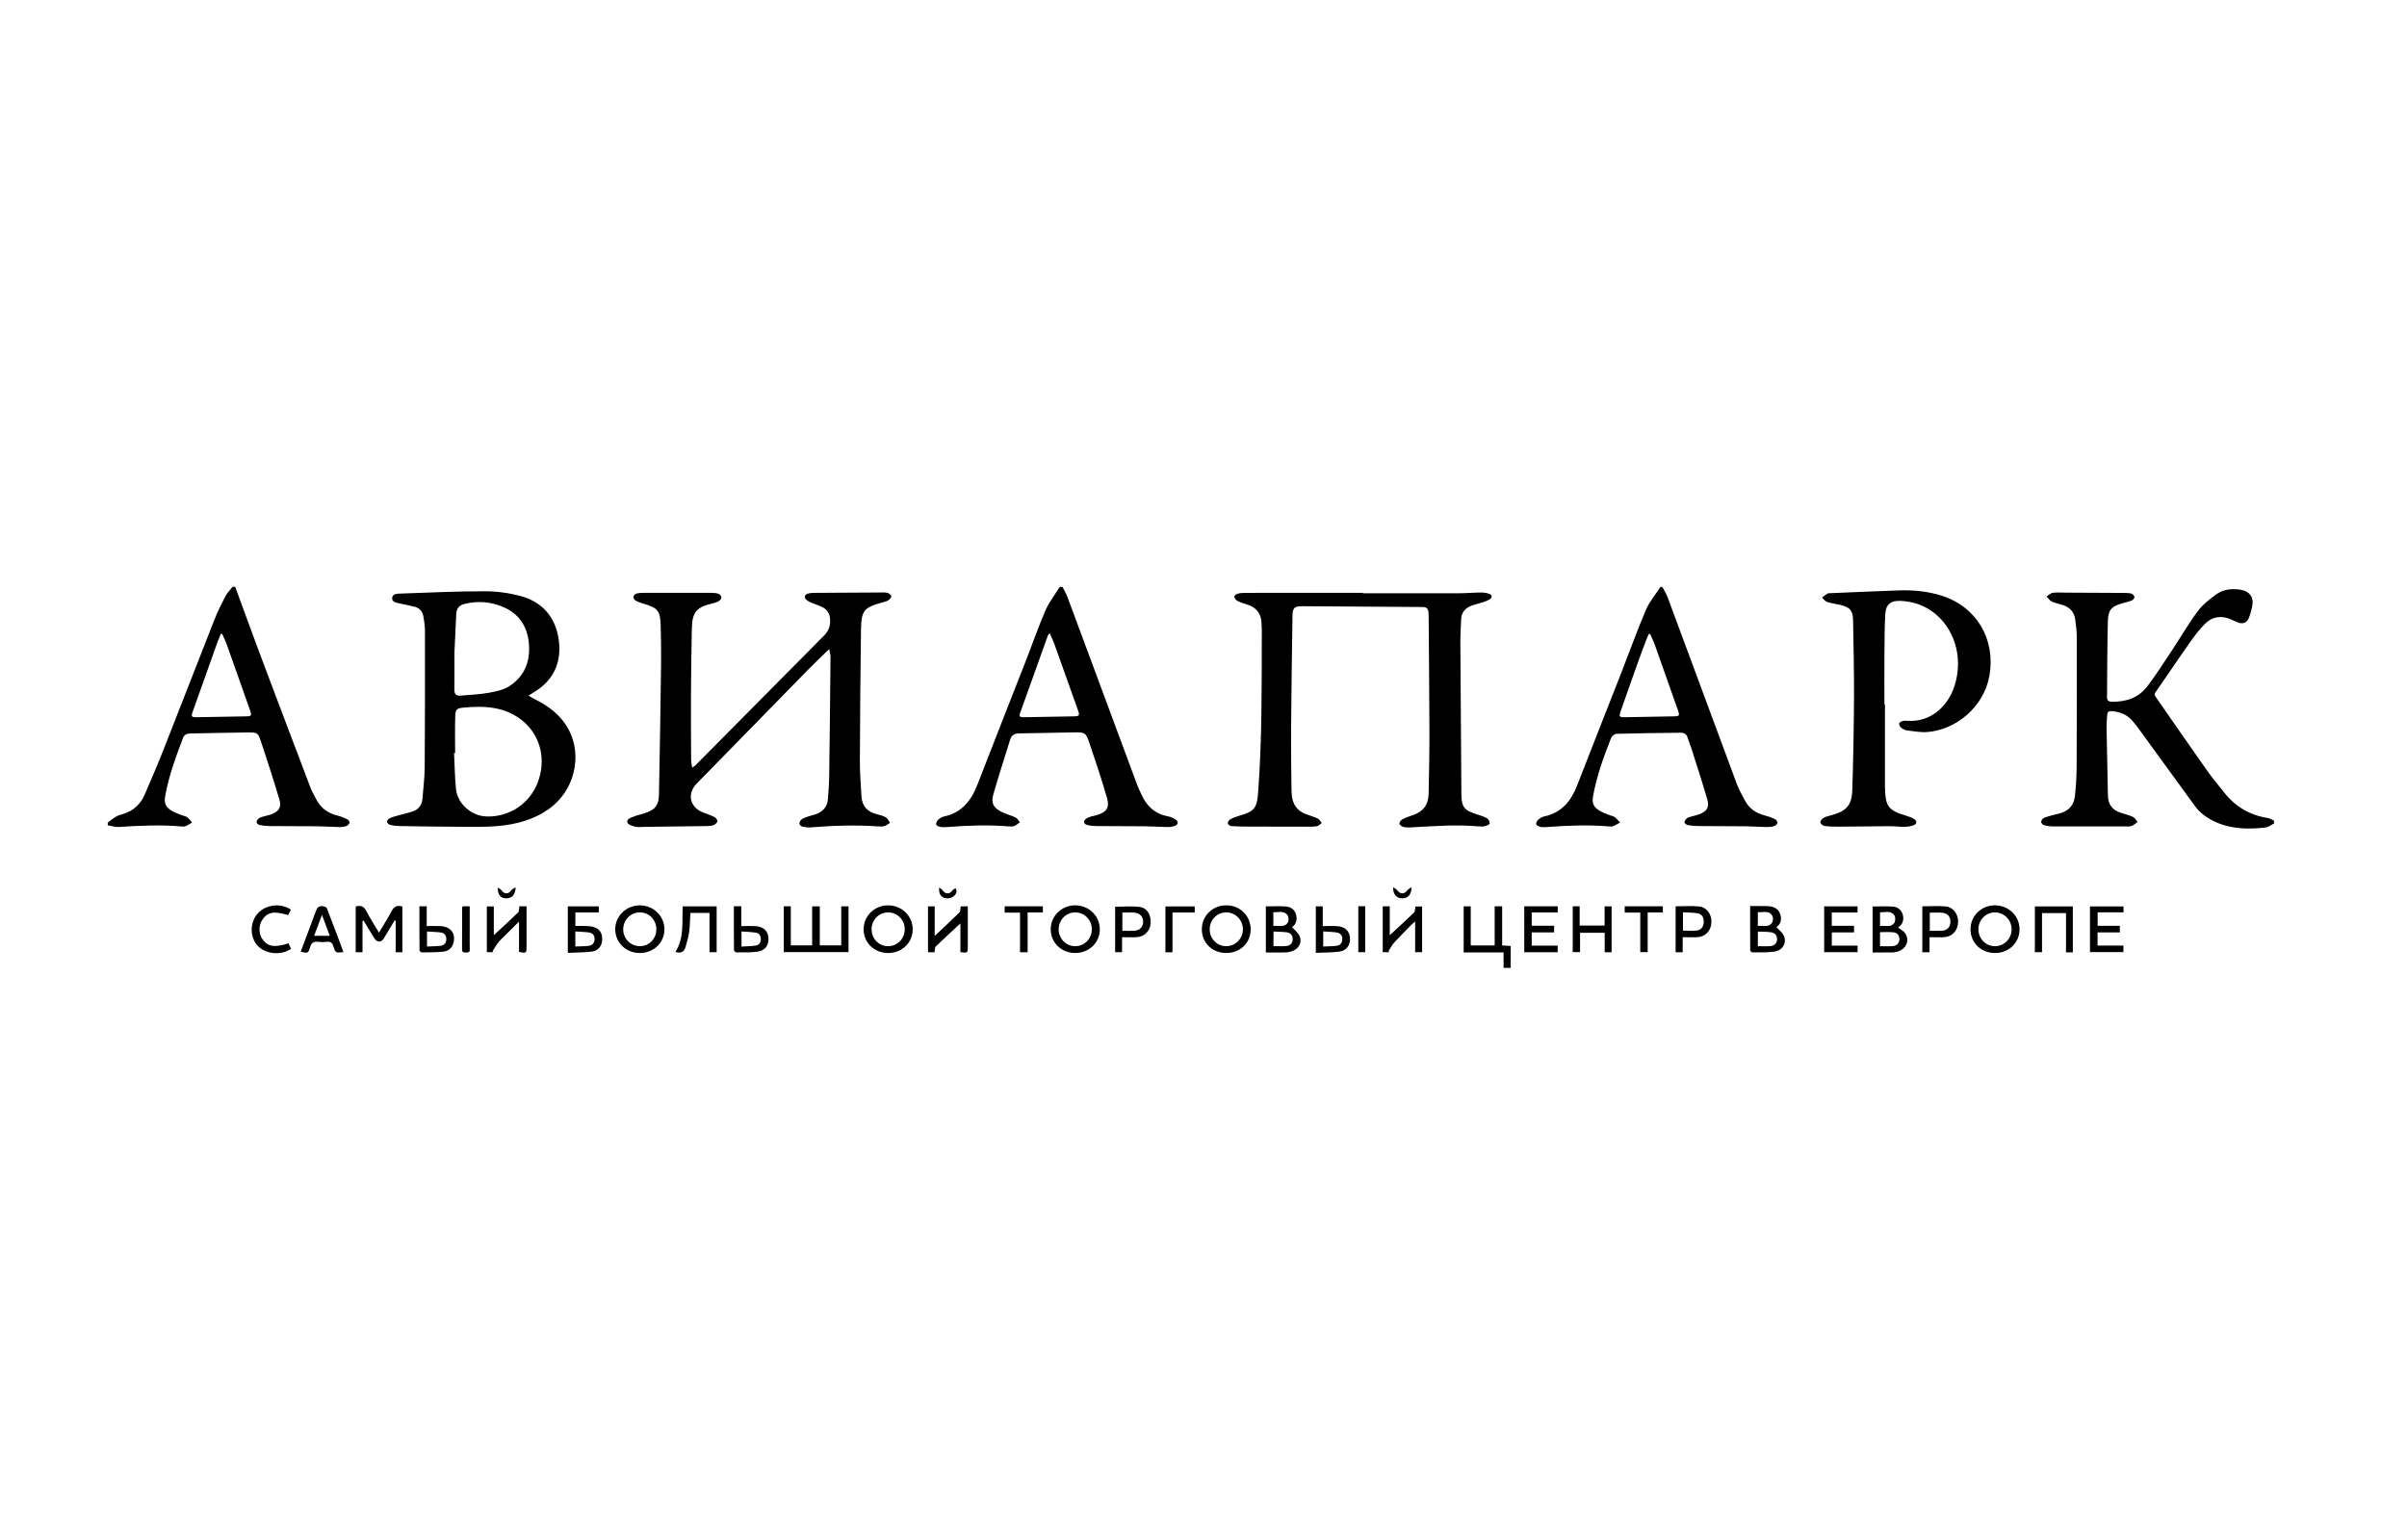 <?xml version="1.0" encoding="utf-8"?>
<!-- Generator: Adobe Illustrator 16.0.3, SVG Export Plug-In . SVG Version: 6.00 Build 0)  -->
<!DOCTYPE svg PUBLIC "-//W3C//DTD SVG 1.1//EN" "http://www.w3.org/Graphics/SVG/1.1/DTD/svg11.dtd">
<svg version="1.1" id="Layer_1" xmlns="http://www.w3.org/2000/svg" xmlns:xlink="http://www.w3.org/1999/xlink" x="0px" y="0px"
	 width="500px" height="320px" viewBox="0 0 500 320" enable-background="new 0 0 500 320" xml:space="preserve">
<g>
	<path fill-rule="evenodd" clip-rule="evenodd" d="M472.384,171.106c-0.583,0.288-1.146,0.764-1.754,0.834
		c-3.598,0.419-7.161,0.364-10.541-1.205c-1.64-0.761-3.081-1.796-4.151-3.26c-3.745-5.119-7.459-10.261-11.193-15.388
		c-0.598-0.818-1.198-1.642-1.873-2.395c-1.115-1.244-2.563-1.802-4.221-1.921c-0.635-0.045-0.897,0.213-0.936,0.771
		c-0.062,0.918-0.138,1.84-0.123,2.758c0.078,4.666,0.186,9.332,0.277,13.997c0.035,1.796,0.871,3.002,2.596,3.565
		c0.873,0.284,1.778,0.499,2.605,0.884c0.398,0.186,0.648,0.69,0.966,1.051c-0.415,0.288-0.796,0.663-1.255,0.836
		c-0.395,0.15-0.877,0.088-1.32,0.088c-5.045,0.005-10.09,0.012-15.135-0.007c-0.592-0.003-1.199-0.1-1.766-0.265
		c-0.244-0.071-0.568-0.437-0.56-0.657c0.011-0.281,0.259-0.679,0.514-0.801c0.564-0.271,1.193-0.412,1.802-0.585
		c0.519-0.147,1.047-0.256,1.567-0.396c1.866-0.5,2.948-1.743,3.141-3.632c0.202-1.986,0.337-3.987,0.347-5.982
		c0.047-8.985,0.052-17.971,0.034-26.955c-0.003-1.263-0.158-2.533-0.335-3.786c-0.211-1.489-1.121-2.452-2.532-2.928
		c-0.78-0.263-1.612-0.399-2.353-0.742c-0.42-0.195-0.701-0.692-1.045-1.053c0.423-0.264,0.824-0.698,1.273-0.754
		c0.938-0.117,1.9-0.036,2.852-0.031c3.84,0.017,7.681,0.031,11.521,0.056c0.633,0.004,1.281-0.016,1.892,0.118
		c0.291,0.063,0.646,0.43,0.711,0.718c0.045,0.204-0.299,0.631-0.559,0.738c-0.64,0.265-1.333,0.396-2.002,0.591
		c-2.134,0.621-2.897,1.325-2.959,3.515c-0.15,5.328-0.137,10.661-0.184,15.992c-0.006,0.664,0.318,0.933,1.008,0.944
		c2.967,0.048,5.573-0.836,7.389-3.234c1.812-2.396,3.434-4.94,5.096-7.448c1.787-2.693,3.402-5.511,5.329-8.097
		c1.035-1.39,2.476-2.538,3.902-3.557c1.433-1.023,3.178-1.22,4.935-0.955c2.004,0.301,2.925,1.62,2.479,3.583
		c-0.175,0.771-0.376,1.545-0.665,2.277c-0.406,1.025-1.297,1.358-2.327,0.944c-0.499-0.2-0.98-0.447-1.478-0.658
		c-1.916-0.813-3.752-0.567-5.213,0.855c-1.236,1.204-2.29,2.62-3.291,4.037c-2.393,3.391-4.688,6.85-7.069,10.248
		c-0.37,0.528-0.112,0.809,0.132,1.16c3.512,5.052,7.008,10.115,10.557,15.142c1.114,1.579,2.365,3.062,3.568,4.579
		c2.333,2.938,5.337,4.722,9.064,5.285c0.445,0.067,0.855,0.363,1.282,0.553C472.384,170.726,472.384,170.916,472.384,171.106z"/>
	<path fill-rule="evenodd" clip-rule="evenodd" d="M22.384,170.916c0.604-0.434,1.184-0.908,1.821-1.284
		c0.401-0.236,0.884-0.343,1.339-0.479c2.147-0.64,3.642-2.032,4.518-4.054c1.345-3.105,2.68-6.217,3.921-9.364
		c3.539-8.976,7.012-17.978,10.551-26.953c0.657-1.667,1.454-3.285,2.281-4.876c0.372-0.714,0.979-1.306,1.479-1.953
		c0.19,0,0.381,0,0.572,0c1.711,4.658,3.396,9.326,5.14,13.972c3.462,9.22,6.952,18.43,10.448,27.637
		c0.303,0.796,0.729,1.545,1.116,2.308c0.958,1.889,2.427,3.124,4.528,3.603c0.703,0.159,1.388,0.442,2.039,0.757
		c0.236,0.113,0.52,0.516,0.477,0.723c-0.057,0.271-0.375,0.596-0.652,0.69c-0.468,0.161-0.993,0.225-1.492,0.215
		c-1.554-0.028-3.107-0.147-4.661-0.164c-3.267-0.034-6.534-0.015-9.8-0.044c-0.692-0.006-1.394-0.078-2.071-0.215
		c-0.258-0.052-0.643-0.37-0.645-0.57c-0.003-0.279,0.241-0.639,0.486-0.821c0.292-0.218,0.69-0.3,1.052-0.41
		c0.514-0.158,1.053-0.247,1.553-0.439c1.55-0.598,2.129-1.449,1.663-3.026c-1.184-4.004-2.479-7.977-3.789-11.942
		c-0.658-1.991-0.753-2.048-2.826-2.027c-3.967,0.038-7.934,0.143-11.9,0.212c-0.696,0.012-1.251,0.231-1.513,0.922
		c-1.492,3.942-2.958,7.895-3.699,12.064c-0.28,1.58,0.112,2.378,1.495,3.156c0.603,0.339,1.27,0.568,1.915,0.831
		c0.381,0.154,0.834,0.197,1.151,0.432c0.394,0.291,0.679,0.728,1.012,1.102c-0.44,0.256-0.86,0.559-1.327,0.749
		c-0.277,0.113-0.629,0.085-0.943,0.058c-4.316-0.373-8.624-0.165-12.936,0.111c-0.757,0.049-1.534-0.222-2.301-0.346
		C22.384,171.297,22.384,171.106,22.384,170.916z M46.146,131.717c-0.1,0.005-0.199,0.01-0.298,0.015
		c-0.241,0.612-0.499,1.219-0.721,1.838c-1.706,4.771-3.414,9.541-5.101,14.318c-0.362,1.025-0.242,1.159,0.843,1.143
		c3.427-0.054,6.855-0.104,10.282-0.18c1.082-0.023,1.172-0.173,0.812-1.2c-1.595-4.542-3.194-9.082-4.813-13.615
		C46.867,133.244,46.483,132.489,46.146,131.717z"/>
	<path fill-rule="evenodd" clip-rule="evenodd" d="M345.309,121.953c0.363,0.696,0.807,1.362,1.078,2.093
		c4.793,12.914,9.557,25.841,14.359,38.752c0.461,1.239,1.105,2.42,1.744,3.584c0.867,1.581,2.219,2.563,3.974,3.021
		c0.763,0.199,1.517,0.461,2.231,0.79c0.26,0.121,0.559,0.534,0.536,0.787c-0.022,0.249-0.392,0.575-0.674,0.669
		c-0.47,0.156-0.995,0.217-1.494,0.208c-1.522-0.028-3.044-0.146-4.566-0.162c-3.203-0.036-6.407-0.02-9.61-0.049
		c-0.756-0.007-1.521-0.059-2.264-0.194c-0.285-0.052-0.73-0.407-0.721-0.604c0.016-0.302,0.309-0.662,0.584-0.858
		c0.293-0.211,0.701-0.27,1.063-0.379c0.485-0.146,0.989-0.239,1.46-0.423c1.539-0.601,2.109-1.445,1.654-3.03
		c-1.041-3.618-2.223-7.195-3.359-10.785c-0.221-0.694-0.532-1.36-0.732-2.059c-0.209-0.73-0.703-1.066-1.394-1.06
		c-4.474,0.048-8.948,0.102-13.42,0.228c-0.384,0.011-0.945,0.484-1.098,0.871c-1.544,3.923-2.978,7.887-3.737,12.053
		c-0.276,1.516,0.108,2.338,1.434,3.098c0.627,0.359,1.324,0.602,1.996,0.879c0.352,0.146,0.773,0.18,1.062,0.398
		c0.416,0.313,0.74,0.75,1.103,1.135c-0.474,0.259-0.931,0.555-1.425,0.76c-0.248,0.103-0.566,0.072-0.85,0.048
		c-4.316-0.373-8.625-0.189-12.936,0.129c-0.44,0.033-0.902,0.061-1.326-0.035c-0.332-0.075-0.809-0.294-0.877-0.544
		c-0.074-0.265,0.184-0.726,0.432-0.948c0.343-0.307,0.789-0.582,1.232-0.677c3.57-0.759,5.561-3.137,6.82-6.384
		c3.082-7.942,6.223-15.862,9.324-23.796c1.661-4.247,3.191-8.547,4.984-12.736c0.732-1.712,2.004-3.192,3.029-4.778
		C345.055,121.953,345.182,121.953,345.309,121.953z M342.756,131.721c-0.092,0.013-0.184,0.025-0.275,0.037
		c-0.137,0.315-0.286,0.625-0.406,0.945c-0.633,1.691-1.274,3.379-1.883,5.078c-1.152,3.221-2.298,6.443-3.418,9.675
		c-0.545,1.571-0.508,1.596,1.106,1.57c3.301-0.054,6.601-0.102,9.901-0.176c1.07-0.023,1.16-0.168,0.796-1.207
		c-1.604-4.572-3.214-9.143-4.843-13.705C343.464,133.18,343.084,132.459,342.756,131.721z"/>
	<path fill-rule="evenodd" clip-rule="evenodd" d="M220.711,121.953c0.359,0.735,0.785,1.446,1.068,2.209
		c4.855,13.058,9.691,26.122,14.541,39.182c0.23,0.621,0.556,1.207,0.828,1.813c1.086,2.416,2.83,4.001,5.509,4.479
		c0.544,0.098,1.093,0.358,1.558,0.668c0.629,0.419,0.559,1.021-0.145,1.295c-0.459,0.179-0.988,0.26-1.484,0.253
		c-1.586-0.022-3.17-0.142-4.756-0.158c-3.329-0.034-6.659-0.014-9.989-0.047c-0.69-0.006-1.404-0.062-2.062-0.251
		c-0.721-0.206-0.785-0.826-0.171-1.271c0.299-0.217,0.675-0.341,1.032-0.459c0.36-0.119,0.743-0.165,1.108-0.27
		c2.115-0.606,2.804-1.541,2.197-3.646c-1.078-3.739-2.317-7.434-3.564-11.122c-0.837-2.477-0.895-2.479-3.5-2.442
		c-3.745,0.054-7.488,0.155-11.232,0.208c-0.957,0.014-1.537,0.397-1.82,1.326c-1.157,3.781-2.402,7.537-3.485,11.339
		c-0.527,1.85,0.044,2.85,1.797,3.688c0.912,0.436,1.913,0.685,2.822,1.125c0.374,0.181,0.611,0.643,0.911,0.978
		c-0.392,0.271-0.754,0.613-1.185,0.79c-0.333,0.137-0.754,0.11-1.13,0.08c-4.252-0.354-8.498-0.202-12.743,0.126
		c-0.504,0.038-1.024,0.052-1.519-0.032c-0.307-0.052-0.781-0.272-0.818-0.481c-0.054-0.301,0.141-0.746,0.379-0.972
		c0.332-0.315,0.777-0.604,1.218-0.698c3.691-0.777,5.67-3.273,6.96-6.611c3.389-8.773,6.851-17.517,10.271-26.277
		c1.301-3.331,2.463-6.723,3.896-9.996c0.748-1.709,1.944-3.223,2.938-4.824C220.331,121.953,220.521,121.953,220.711,121.953z
		 M218.034,131.555c-0.224,0.31-0.324,0.398-0.364,0.51c-1.933,5.389-3.856,10.78-5.792,16.168
		c-0.267,0.743,0.154,0.812,0.706,0.803c3.518-0.06,7.037-0.109,10.555-0.185c1.06-0.023,1.167-0.198,0.808-1.214
		c-1.638-4.622-3.28-9.241-4.939-13.855C218.756,133.08,218.412,132.411,218.034,131.555z"/>
	<path fill-rule="evenodd" clip-rule="evenodd" d="M172.247,134.873c-1.617,1.575-3.002,2.873-4.33,4.228
		c-7.732,7.892-15.45,15.796-23.172,23.697c-2.109,2.158-1.463,4.988,1.373,6.049c0.798,0.299,1.612,0.575,2.365,0.966
		c0.274,0.142,0.594,0.637,0.531,0.877c-0.082,0.315-0.48,0.645-0.817,0.774c-0.428,0.166-0.93,0.182-1.402,0.188
		c-4.345,0.063-8.69,0.112-13.036,0.163c-0.603,0.007-1.233,0.104-1.802-0.036c-0.598-0.148-1.497-0.423-1.624-0.838
		c-0.24-0.785,0.694-1.002,1.273-1.248c0.667-0.282,1.392-0.427,2.089-0.64c2.33-0.714,3.143-1.59,3.193-4
		c0.191-9.076,0.319-18.154,0.438-27.231c0.033-2.539-0.028-5.08-0.078-7.619c-0.066-3.315-0.554-3.912-3.71-4.796
		c-0.543-0.152-1.083-0.369-1.564-0.657c-0.218-0.13-0.425-0.528-0.389-0.767c0.037-0.243,0.344-0.554,0.595-0.631
		c0.445-0.137,0.937-0.158,1.409-0.159c4.698-0.011,9.396-0.012,14.094,0c0.504,0.001,1.03,0.023,1.503,0.173
		c0.277,0.087,0.622,0.426,0.656,0.688c0.033,0.259-0.222,0.671-0.468,0.821c-0.421,0.257-0.924,0.409-1.412,0.521
		c-3.261,0.751-4.179,1.812-4.248,5.19c-0.096,4.666-0.157,9.333-0.183,13.999c-0.024,4.413,0.009,8.827,0.036,13.239
		c0.003,0.516,0.127,1.03,0.215,1.696c0.332-0.237,0.522-0.337,0.667-0.482c8.916-8.998,17.82-18.008,26.749-26.993
		c0.952-0.958,1.315-2.023,1.239-3.344c-0.066-1.164-0.566-2.01-1.573-2.528c-0.616-0.317-1.296-0.507-1.935-0.782
		c-0.46-0.197-0.959-0.37-1.336-0.682c-0.657-0.543-0.5-1.177,0.322-1.385c0.455-0.115,0.943-0.128,1.417-0.131
		c4.538-0.034,9.076-0.059,13.615-0.079c0.474-0.002,0.97-0.036,1.416,0.088c0.315,0.088,0.759,0.396,0.788,0.646
		c0.03,0.267-0.308,0.651-0.582,0.856c-0.292,0.219-0.688,0.32-1.052,0.419c-4.089,1.099-4.608,1.653-4.668,5.894
		c-0.127,9.047-0.198,18.095-0.229,27.143c-0.008,2.439,0.186,4.882,0.331,7.32c0.121,2.039,1.248,3.238,3.218,3.712
		c0.643,0.155,1.311,0.331,1.868,0.665c0.371,0.222,0.565,0.739,0.838,1.124c-0.385,0.232-0.745,0.549-1.163,0.674
		c-0.411,0.123-0.883,0.092-1.324,0.061c-4.635-0.324-9.261-0.176-13.886,0.2c-0.592,0.048-1.209-0.014-1.792-0.135
		c-0.255-0.053-0.608-0.363-0.637-0.593c-0.035-0.277,0.148-0.691,0.376-0.869c0.361-0.283,0.826-0.452,1.268-0.61
		c0.536-0.193,1.097-0.312,1.64-0.486c1.583-0.507,2.509-1.573,2.634-3.247c0.118-1.581,0.236-3.166,0.257-4.75
		c0.112-8.222,0.198-16.444,0.273-24.667C172.524,136.063,172.364,135.565,172.247,134.873z"/>
	<path fill-rule="evenodd" clip-rule="evenodd" d="M283.104,123.285c6.636,0,13.271,0.011,19.906-0.008
		c1.522-0.005,3.044-0.142,4.567-0.157c0.591-0.005,1.213,0.074,1.768,0.269c0.651,0.229,0.697,0.747,0.117,1.126
		c-0.442,0.288-0.963,0.475-1.47,0.645c-0.72,0.241-1.472,0.392-2.188,0.644c-1.381,0.487-2.234,1.413-2.287,2.946
		c-0.057,1.616-0.17,3.233-0.162,4.85c0.056,10.477,0.133,20.953,0.214,31.43c0.021,2.639,0.589,3.354,3.138,4.162
		c0.752,0.237,1.522,0.468,2.201,0.848c0.305,0.171,0.568,0.716,0.541,1.067c-0.018,0.216-0.6,0.466-0.963,0.556
		c-0.422,0.104-0.888,0.095-1.326,0.055c-4.638-0.42-9.262-0.054-13.887,0.2c-0.568,0.031-1.158,0.048-1.703-0.076
		c-0.342-0.078-0.831-0.4-0.87-0.669c-0.041-0.281,0.308-0.758,0.609-0.922c0.663-0.359,1.392-0.612,2.114-0.844
		c2.171-0.697,3.3-2.183,3.342-4.443c0.082-4.284,0.175-8.568,0.166-12.852c-0.017-7.968-0.103-15.936-0.161-23.903
		c-0.003-0.317-0.013-0.635-0.036-0.951c-0.057-0.738-0.371-1.122-1.203-1.126c-8.349-0.039-16.698-0.112-25.048-0.167
		c-1.552-0.011-1.972,0.347-1.997,1.957c-0.123,7.871-0.229,15.743-0.293,23.615c-0.031,3.936,0.039,7.873,0.071,11.81
		c0.005,0.634,0.019,1.271,0.079,1.902c0.172,1.826,1.047,3.171,2.785,3.865c0.853,0.341,1.754,0.568,2.582,0.957
		c0.354,0.166,0.575,0.611,0.856,0.931c-0.337,0.234-0.647,0.605-1.017,0.676c-0.675,0.129-1.383,0.102-2.078,0.102
		c-4.026,0-8.053-0.006-12.079-0.021c-1.202-0.005-2.407-0.014-3.604-0.099c-0.274-0.02-0.702-0.331-0.74-0.561
		c-0.041-0.253,0.215-0.694,0.464-0.829c0.604-0.327,1.265-0.575,1.928-0.767c3.147-0.908,3.663-1.565,3.907-4.847
		c0.834-11.155,0.733-22.332,0.763-33.506c0.001-0.571-0.029-1.143-0.056-1.713c-0.084-1.844-0.959-3.108-2.727-3.723
		c-0.777-0.271-1.578-0.499-2.311-0.86c-0.303-0.149-0.602-0.589-0.623-0.916c-0.014-0.19,0.496-0.529,0.817-0.605
		c0.548-0.13,1.133-0.139,1.702-0.14c8.063-0.008,16.127-0.005,24.19-0.005C283.104,123.22,283.104,123.253,283.104,123.285z"/>
	<path fill-rule="evenodd" clip-rule="evenodd" d="M109.771,144.547c0.558,0.318,0.894,0.532,1.248,0.707
		c2.33,1.154,4.448,2.589,6.042,4.682c4.24,5.573,2.882,13.832-2.919,18.066c-3.189,2.328-6.851,3.287-10.676,3.641
		c-2.457,0.228-4.944,0.167-7.417,0.158c-4.349-0.016-8.697-0.082-13.045-0.152c-0.658-0.011-1.341-0.067-1.964-0.26
		c-0.763-0.235-0.844-0.948-0.146-1.324c0.601-0.324,1.302-0.469,1.968-0.661c0.943-0.273,1.911-0.469,2.837-0.787
		c1.213-0.416,1.953-1.28,2.056-2.595c0.176-2.245,0.456-4.492,0.471-6.739c0.066-9.459,0.06-18.919,0.049-28.379
		c-0.001-0.943-0.182-1.891-0.333-2.828c-0.167-1.036-0.795-1.733-1.803-2c-1.04-0.274-2.107-0.439-3.154-0.691
		c-0.665-0.16-1.583-0.274-1.523-1.132c0.061-0.862,1.01-0.885,1.673-0.908c5.868-0.203,11.738-0.486,17.607-0.483
		c2.507,0.002,5.086,0.359,7.504,1.024c4.496,1.235,7.156,4.43,7.809,9.003c0.669,4.692-1.01,8.477-5.184,10.982
		C110.579,144.045,110.292,144.227,109.771,144.547z M94.542,156.495c-0.075,0.001-0.149,0.003-0.223,0.004
		c0.125,2.47,0.158,4.948,0.396,7.406c0.303,3.127,3.229,5.671,6.412,5.754c4.649,0.122,8.812-2.616,10.515-6.914
		c1.848-4.663,0.746-9.666-2.854-12.772c-3.642-3.143-8.008-3.362-12.483-2.94c-1.493,0.14-1.688,0.371-1.739,1.859
		C94.479,151.424,94.542,153.96,94.542,156.495z M94.395,135.645c0,2.985,0.015,5.332-0.008,7.68
		c-0.008,0.896,0.38,1.301,1.267,1.221c1.925-0.175,3.871-0.234,5.767-0.573c1.508-0.269,3.143-0.592,4.392-1.4
		c3.18-2.059,4.4-5.204,4.042-8.945c-0.328-3.423-1.973-5.996-5.153-7.419c-2.656-1.189-5.436-1.425-8.274-0.698
		c-1.033,0.265-1.595,0.943-1.649,2.028C94.631,130.45,94.501,133.365,94.395,135.645z"/>
	<path fill-rule="evenodd" clip-rule="evenodd" d="M391.558,146.355c0,5.745,0,11.491,0,17.236c0,0.032,0.002,0.063,0.003,0.095
		c0.107,3.956,0.678,4.689,4.486,5.845c0.541,0.164,1.104,0.343,1.568,0.648c0.67,0.442,0.583,1.078-0.174,1.331
		c-0.561,0.188-1.176,0.294-1.768,0.298c-1.109,0.006-2.219-0.135-3.328-0.131c-3.487,0.015-6.975,0.079-10.462,0.099
		c-0.978,0.006-1.965-0.018-2.929-0.155c-0.32-0.045-0.784-0.468-0.814-0.757c-0.029-0.286,0.34-0.739,0.648-0.907
		c0.518-0.282,1.121-0.421,1.699-0.577c2.998-0.809,4.183-2.043,4.281-5.125c0.211-6.534,0.328-13.072,0.363-19.609
		c0.029-5.205-0.117-10.411-0.193-15.617c-0.031-2.154-0.599-2.853-2.727-3.354c-0.895-0.21-1.821-0.308-2.688-0.596
		c-0.406-0.136-0.703-0.602-1.05-0.917c0.393-0.282,0.772-0.584,1.185-0.834c0.146-0.089,0.371-0.059,0.561-0.067
		c4.756-0.197,9.51-0.422,14.268-0.579c3.027-0.1,6.02,0.191,8.928,1.126c7.25,2.33,11.173,9.133,9.836,16.633
		c-1.172,6.58-7.07,11.264-12.958,11.674c-1.372,0.096-2.774-0.172-4.155-0.343c-0.419-0.053-0.865-0.273-1.193-0.545
		c-0.248-0.205-0.471-0.63-0.436-0.924c0.024-0.2,0.496-0.406,0.802-0.494c0.294-0.085,0.631-0.041,0.947-0.021
		c4.864,0.31,8.107-3.071,9.421-6.367c2.238-5.612,0.848-11.982-3.463-15.692c-2.127-1.83-4.615-2.745-7.399-2.869
		c-2.093-0.094-3.104,0.743-3.204,2.834c-0.129,2.662-0.146,5.33-0.165,7.996c-0.025,3.556-0.007,7.111-0.007,10.667
		C391.48,146.355,391.52,146.355,391.558,146.355z"/>
	<path fill-rule="evenodd" clip-rule="evenodd" d="M162.814,197.844c0-3.215,0-6.343,0-9.522c0.486,0,0.916,0,1.454,0
		c0,2.69,0,5.369,0,8.118c1.513,0,2.921,0,4.438,0c0-2.675,0-5.354,0-8.101c0.56,0,1.015,0,1.585,0c0,2.682,0,5.362,0,8.106
		c1.524,0,2.936,0,4.457,0c0-2.688,0-5.367,0-8.111c0.559,0,1.01,0,1.515,0c0,3.172,0,6.302,0,9.51
		C171.801,197.844,167.349,197.844,162.814,197.844z"/>
	<path fill-rule="evenodd" clip-rule="evenodd" d="M75.305,191.361c0,2.147,0,4.294,0,6.499c-0.495,0-0.921,0-1.414,0
		c0-3.183,0-6.334,0-9.499c0.987-0.269,1.662-0.097,2.172,0.896c0.777,1.511,1.716,2.939,2.663,4.532
		c0.918-1.549,1.829-2.952,2.598-4.429c0.51-0.979,1.157-1.341,2.257-0.991c0,3.131,0,6.284,0,9.494c-0.458,0-0.856,0-1.386,0
		c0-2.186,0-4.372,0-6.558c-0.073-0.019-0.146-0.036-0.22-0.055c-0.737,1.229-1.469,2.462-2.211,3.688
		c-0.58,0.958-1.438,0.95-2.033-0.02c-0.739-1.204-1.469-2.414-2.202-3.622C75.454,191.318,75.379,191.34,75.305,191.361z"/>
	<path fill-rule="evenodd" clip-rule="evenodd" d="M312.037,196.451c0.66,0.044,1.186,0.08,1.773,0.119c0,1.522,0,2.996,0,4.545
		c-0.451,0-0.902,0-1.475,0c0-1.034,0-2.063,0-3.206c-2.826,0-5.537,0-8.29,0c0-3.246,0-6.373,0-9.57c0.456,0,0.886,0,1.467,0
		c0,2.665,0,5.367,0,8.119c1.722,0,3.292,0,4.972,0c0-2.724,0-5.402,0-8.135c0.565,0,1.022,0,1.553,0
		C312.037,191.029,312.037,193.686,312.037,196.451z"/>
	<path fill-rule="evenodd" clip-rule="evenodd" d="M262.953,197.92c0-3.288,0-6.409,0-9.584c1.428,0,2.814-0.086,4.186,0.028
		c0.988,0.083,1.82,0.649,2.088,1.686c0.283,1.103-0.007,2.063-0.844,2.6c0.553,0.635,1.32,1.178,1.6,1.908
		c0.564,1.467-0.355,2.832-1.943,3.201c-0.368,0.086-0.75,0.148-1.126,0.154C265.622,197.932,264.33,197.92,262.953,197.92z
		 M264.535,196.588c0.961,0,1.846,0.069,2.715-0.021c0.762-0.079,1.269-0.571,1.282-1.396c0.013-0.818-0.454-1.336-1.226-1.442
		c-0.893-0.123-1.803-0.109-2.771-0.159C264.535,194.64,264.535,195.571,264.535,196.588z M264.51,192.398
		c1.13-0.116,2.337,0.426,3.023-0.738c0.224-0.379,0.156-1.205-0.121-1.552c-0.768-0.959-1.884-0.494-2.902-0.558
		C264.51,190.543,264.51,191.392,264.51,192.398z"/>
	<path fill-rule="evenodd" clip-rule="evenodd" d="M414.418,198.026c-2.887,0-5.085-2.119-5.09-4.907
		c-0.006-2.816,2.275-5.036,5.132-4.996c2.843,0.04,5.068,2.238,5.054,4.993C419.5,195.907,417.301,198.027,414.418,198.026z
		 M417.866,193.093c-0.008-1.928-1.524-3.484-3.412-3.504c-1.941-0.02-3.481,1.537-3.481,3.519c0.001,1.974,1.564,3.541,3.496,3.504
		C416.367,196.574,417.874,195.013,417.866,193.093z"/>
	<path fill-rule="evenodd" clip-rule="evenodd" d="M132.958,198.027c-2.873,0.02-5.112-2.092-5.158-4.865
		c-0.046-2.77,2.26-5.041,5.116-5.039c2.82,0.001,5.089,2.202,5.104,4.951C138.034,195.85,135.83,198.008,132.958,198.027z
		 M136.341,193.147c0.021-1.992-1.493-3.562-3.433-3.559c-1.895,0.002-3.419,1.534-3.449,3.464c-0.03,1.96,1.518,3.557,3.449,3.559
		C134.813,196.614,136.322,195.092,136.341,193.147z"/>
	<path fill-rule="evenodd" clip-rule="evenodd" d="M254.685,198.026c-2.886-0.017-5.045-2.144-5.033-4.954
		c0.012-2.787,2.227-4.946,5.075-4.949c2.877-0.003,5.097,2.203,5.075,5.041C259.781,195.961,257.59,198.043,254.685,198.026z
		 M251.287,193.132c0.016,1.94,1.518,3.469,3.424,3.48c1.92,0.012,3.502-1.603,3.475-3.545c-0.027-1.925-1.558-3.471-3.443-3.479
		C252.805,189.581,251.272,191.153,251.287,193.132z"/>
	<path fill-rule="evenodd" clip-rule="evenodd" d="M223.376,198.026c-2.881,0.007-5.099-2.115-5.114-4.893
		c-0.016-2.804,2.27-5.036,5.129-5.011c2.829,0.023,5.069,2.224,5.071,4.979C228.464,195.878,226.25,198.021,223.376,198.026z
		 M219.916,193.097c-0.003,1.973,1.553,3.543,3.485,3.515c1.899-0.028,3.406-1.579,3.405-3.508c0-1.931-1.507-3.488-3.398-3.515
		C221.472,189.562,219.919,191.122,219.916,193.097z"/>
	<path fill-rule="evenodd" clip-rule="evenodd" d="M184.456,198.027c-2.875-0.018-5.072-2.165-5.06-4.946
		c0.013-2.767,2.249-4.947,5.084-4.958c2.852-0.012,5.152,2.252,5.113,5.032C189.556,195.939,187.336,198.044,184.456,198.027z
		 M181.051,193.076c-0.011,1.979,1.526,3.549,3.462,3.535c1.896-0.013,3.417-1.562,3.428-3.487c0.01-1.929-1.491-3.498-3.38-3.535
		C182.625,189.552,181.062,191.104,181.051,193.076z"/>
	<path fill-rule="evenodd" clip-rule="evenodd" d="M388.99,197.917c0-3.259,0-6.387,0-9.555c1.449,0,2.868-0.088,4.271,0.03
		c0.954,0.08,1.712,0.655,1.993,1.664c0.316,1.138-0.057,2.039-0.969,2.685c0.513,0.398,1.115,0.689,1.455,1.166
		c1.064,1.497,0.176,3.429-1.713,3.861c-0.309,0.07-0.625,0.138-0.939,0.142C391.76,197.926,390.432,197.917,388.99,197.917z
		 M390.533,196.612c0.92,0,1.77,0.054,2.609-0.015c0.806-0.066,1.379-0.518,1.416-1.386c0.037-0.861-0.462-1.408-1.279-1.493
		c-0.893-0.092-1.801-0.021-2.746-0.021C390.533,194.652,390.533,195.56,390.533,196.612z M390.536,192.416
		c1.061-0.147,2.211,0.389,2.95-0.636c0.26-0.361,0.279-1.193,0.035-1.564c-0.729-1.106-1.908-0.596-2.985-0.66
		C390.536,190.509,390.536,191.356,390.536,192.416z"/>
	<path fill-rule="evenodd" clip-rule="evenodd" d="M287.233,188.315c0.487,0,0.917,0,1.458,0c0,2.113,0,4.182,0,6.009
		c1.646-1.522,3.377-3.086,5.047-4.712c0.236-0.23,0.18-0.764,0.277-1.248c0.398,0,0.854,0,1.393,0c0,3.118,0,6.266,0,9.492
		c-0.448,0-0.9,0-1.445,0c0-2.053,0-4.101,0-6.388c-0.355,0.316-0.557,0.474-0.732,0.654c-1.199,1.224-2.422,2.425-3.573,3.691
		c-0.493,0.542-0.833,1.223-1.241,1.84c0.066,0.068,0.133,0.137,0.199,0.205c-0.43,0-0.859,0-1.382,0
		C287.233,194.711,287.233,191.562,287.233,188.315z"/>
	<path fill-rule="evenodd" clip-rule="evenodd" d="M107.889,188.32c0.469,0,0.904,0,1.488,0c0,0.359,0,0.693,0,1.028
		c0,2.444,0,4.889,0,7.333c0,1.396-0.025,1.414-1.562,1.125c0-2.024,0-4.07,0-6.312c-1.056,1.048-1.969,1.948-2.874,2.854
		c-0.494,0.494-1.017,0.967-1.45,1.511c-0.441,0.556-0.787,1.187-1.175,1.784c0.067,0.069,0.134,0.139,0.201,0.209
		c-0.43,0-0.86,0-1.385,0c0-3.13,0-6.282,0-9.511c0.425,0,0.878,0,1.448,0c0,2.08,0,4.148,0,5.974
		c1.648-1.524,3.381-3.09,5.052-4.718C107.867,189.37,107.797,188.829,107.889,188.32z"/>
	<path fill-rule="evenodd" clip-rule="evenodd" d="M194.162,194.476c1.743-1.641,3.464-3.217,5.117-4.861
		c0.252-0.251,0.19-0.817,0.282-1.279c0.464,0,0.92,0,1.479,0c0,1.631,0,3.207,0,4.784c0,1.174,0,2.347,0,3.52
		c0,1.399,0,1.399-1.538,1.208c0-2.052,0-4.122,0-5.966c-1.669,1.547-3.417,3.131-5.106,4.775c-0.236,0.23-0.179,0.762-0.269,1.209
		c-0.422,0-0.852,0-1.357,0c0-3.165,0-6.315,0-9.531c0.433,0,0.862,0,1.393,0C194.162,190.381,194.162,192.456,194.162,194.476z"/>
	<path fill-rule="evenodd" clip-rule="evenodd" d="M363.549,188.271c1.249,0,2.324-0.012,3.397,0.003
		c1.211,0.017,2.333,0.337,2.807,1.558c0.451,1.16,0.156,2.229-0.741,2.816c0.556,0.638,1.29,1.164,1.572,1.87
		c0.596,1.487-0.326,2.991-1.992,3.222c-1.496,0.206-3.03,0.143-4.548,0.157c-0.163,0.002-0.472-0.267-0.474-0.412
		C363.543,194.452,363.549,191.418,363.549,188.271z M365.156,193.575c0,1.112,0,2.045,0,3.036c0.902,0,1.752,0.06,2.59-0.017
		c0.795-0.073,1.365-0.521,1.393-1.398c0.025-0.867-0.476-1.38-1.287-1.484C366.987,193.601,366.106,193.617,365.156,193.575z
		 M365.149,192.397c1.091-0.093,2.243,0.377,2.96-0.665c0.242-0.351,0.25-1.122,0.021-1.485c-0.714-1.132-1.9-0.613-2.98-0.711
		C365.149,190.504,365.149,191.378,365.149,192.397z"/>
	<path fill-rule="evenodd" clip-rule="evenodd" d="M119.519,189.602c0,0.95,0,1.79,0,2.798c0.581,0,1.166-0.019,1.75,0.006
		c0.6,0.024,1.215,0.015,1.792,0.152c1.441,0.345,2.072,1.222,2.029,2.678c-0.038,1.311-0.798,2.331-2.158,2.498
		c-1.621,0.198-3.269,0.177-4.98,0.255c0-3.309,0-6.453,0-9.659c2.138,0,4.246,0,6.433,0c0,0.39,0,0.774,0,1.272
		C122.777,189.602,121.177,189.602,119.519,189.602z M119.513,196.673c0.991-0.043,1.905-0.027,2.803-0.14
		c0.74-0.094,1.18-0.613,1.2-1.371c0.021-0.768-0.409-1.29-1.15-1.397c-0.921-0.134-1.859-0.145-2.853-0.213
		C119.513,194.639,119.513,195.572,119.513,196.673z"/>
	<path fill-rule="evenodd" clip-rule="evenodd" d="M378.93,197.856c0-3.207,0-6.335,0-9.525c2.314,0,4.584,0,6.931,0
		c0,0.396,0,0.781,0,1.287c-1.78,0-3.54,0-5.352,0c0,0.959,0,1.799,0,2.753c1.544,0,3.051,0,4.626,0c0,0.503,0,0.893,0,1.374
		c-1.537,0-3.049,0-4.619,0c0,0.932,0,1.774,0,2.742c1.773,0,3.532,0,5.355,0c0,0.516,0,0.909,0,1.369
		C383.576,197.856,381.306,197.856,378.93,197.856z"/>
	<path fill-rule="evenodd" clip-rule="evenodd" d="M323.582,188.324c0,0.441,0,0.808,0,1.282c-1.81,0-3.572,0-5.402,0
		c0,0.945,0,1.783,0,2.754c1.523,0,3.059,0,4.654,0c0,0.522,0,0.914,0,1.389c-1.559,0-3.07,0-4.652,0c0,0.919,0,1.758,0,2.74
		c1.782,0,3.568,0,5.39,0c0,0.538,0,0.933,0,1.38c-2.332,0-4.603,0-6.941,0c0-3.192,0-6.341,0-9.545
		C318.938,188.324,321.207,188.324,323.582,188.324z"/>
	<path fill-rule="evenodd" clip-rule="evenodd" d="M434.146,197.846c0-3.218,0-6.323,0-9.503c2.322,0,4.616,0,6.967,0
		c0,0.394,0,0.761,0,1.237c-1.768,0-3.529,0-5.375,0c0,0.966,0,1.826,0,2.798c1.527,0,3.035,0,4.611,0c0,0.498,0,0.887,0,1.373
		c-1.545,0-3.056,0-4.629,0c0,0.935,0,1.773,0,2.729c1.776,0,3.535,0,5.371,0c0,0.506,0,0.897,0,1.365
		C438.801,197.846,436.509,197.846,434.146,197.846z"/>
	<path fill-rule="evenodd" clip-rule="evenodd" d="M334.776,197.869c-0.479,0-0.906,0-1.438,0c0-1.362,0-2.676,0-4.046
		c-1.739,0-3.375,0-5.117,0c0,1.304,0,2.618,0,4.015c-0.555,0-1.005,0-1.523,0c0-3.161,0-6.31,0-9.515c0.466,0,0.896,0,1.441,0
		c0,1.311,0,2.624,0,4c1.775,0,3.437,0,5.182,0c0-1.351,0-2.639,0-3.99c0.51,0,0.939,0,1.456,0
		C334.776,191.46,334.776,194.61,334.776,197.869z"/>
	<path fill-rule="evenodd" clip-rule="evenodd" d="M430.584,197.888c-0.503,0-0.908,0-1.418,0c0-2.711,0-5.392,0-8.161
		c-1.695,0-3.29,0-4.984,0c0,2.69,0,5.371,0,8.122c-0.527,0-0.956,0-1.483,0c0-3.125,0-6.275,0-9.503c2.585,0,5.198,0,7.886,0
		C430.584,191.492,430.584,194.643,430.584,197.888z"/>
	<path fill-rule="evenodd" clip-rule="evenodd" d="M143.412,189.697c-0.083,1.38-0.087,2.712-0.264,4.021
		c-0.143,1.057-0.457,2.096-0.762,3.122c-0.295,0.994-0.995,1.312-2.08,0.957c1.874-2.917,1.336-6.217,1.517-9.463
		c2.35,0,4.652,0,7.044,0c0,3.14,0,6.313,0,9.518c-0.481,0-0.934,0-1.484,0c0-2.747,0-5.427,0-8.154
		C146,189.697,144.718,189.697,143.412,189.697z"/>
	<path fill-rule="evenodd" clip-rule="evenodd" d="M348.072,188.321c1.645,0,3.263-0.116,4.857,0.032
		c1.592,0.148,2.635,1.606,2.583,3.256c-0.052,1.686-1.132,2.965-2.755,3.112c-1.027,0.093-2.07,0.017-3.218,0.017
		c0,1.153,0,2.119,0,3.132c-0.544,0-0.972,0-1.468,0C348.072,194.701,348.072,191.576,348.072,188.321z M349.597,193.377
		c1.003,0,1.924,0.073,2.827-0.021c0.887-0.091,1.395-0.684,1.475-1.593c0.09-1.023-0.304-1.812-1.211-1.98
		c-0.996-0.186-2.033-0.15-3.091-0.214C349.597,190.939,349.597,192.102,349.597,193.377z"/>
	<path fill-rule="evenodd" clip-rule="evenodd" d="M399.316,188.321c1.64,0,3.258-0.116,4.85,0.032
		c1.586,0.147,2.636,1.612,2.588,3.256c-0.049,1.672-1.139,2.962-2.757,3.112c-1.001,0.093-2.019,0.017-3.179,0.017
		c0,1.115,0,2.102,0,3.133c-0.58,0-1.008,0-1.502,0C399.316,194.678,399.316,191.53,399.316,188.321z M400.869,193.406
		c0.891,0,1.711,0.038,2.527-0.01c1.077-0.062,1.697-0.713,1.755-1.741c0.06-1.079-0.505-1.858-1.6-1.985
		c-0.864-0.099-1.747-0.02-2.683-0.02C400.869,190.901,400.869,192.086,400.869,193.406z"/>
	<path fill-rule="evenodd" clip-rule="evenodd" d="M233.081,194.743c0,1.15,0,2.095,0,3.107c-0.492,0-0.92,0-1.435,0
		c0-3.13,0-6.279,0-9.436c1.693,0,3.44-0.18,5.131,0.052c1.581,0.217,2.393,1.739,2.232,3.479c-0.138,1.493-1.247,2.659-2.772,2.782
		C235.235,194.81,234.222,194.743,233.081,194.743z M233.147,189.626c0,1.312,0,2.5,0,3.789c0.831,0,1.615,0.027,2.396-0.006
		c1.18-0.051,1.874-0.725,1.919-1.808c0.044-1.065-0.626-1.86-1.769-1.962C234.882,189.568,234.059,189.626,233.147,189.626z"/>
	<path fill-rule="evenodd" clip-rule="evenodd" d="M71.339,197.832c-1.596,0.188-1.642,0.203-2.078-1.185
		c-0.231-0.737-0.59-1.027-1.358-0.94c-0.595,0.067-1.211,0.073-1.805,0c-0.934-0.115-1.43,0.182-1.692,1.143
		c-0.336,1.23-0.533,1.266-1.943,0.906c0.778-2.071,1.552-4.135,2.327-6.197c0.356-0.948,0.664-1.919,1.101-2.827
		c0.125-0.259,0.629-0.465,0.955-0.459c0.364,0.007,0.947,0.193,1.049,0.453C69.076,191.719,70.183,194.74,71.339,197.832z
		 M66.881,190.113c-0.593,1.581-1.099,2.928-1.627,4.335c1.153,0,2.146,0,3.251,0C67.972,193.025,67.471,191.688,66.881,190.113z"/>
	<path fill-rule="evenodd" clip-rule="evenodd" d="M88.642,192.425c1.025,0,1.938-0.044,2.847,0.009
		c2.121,0.121,3.187,1.483,2.729,3.427c-0.267,1.134-1.071,1.769-2.14,1.884c-1.476,0.158-2.973,0.138-4.461,0.153
		c-0.163,0.001-0.47-0.269-0.471-0.415c-0.028-3.037-0.021-6.074-0.021-9.162c0.539,0,0.97,0,1.518,0
		C88.642,189.646,88.642,190.96,88.642,192.425z M88.702,196.677c1.012-0.051,1.954-0.037,2.877-0.165
		c0.74-0.103,1.137-0.63,1.132-1.407c-0.004-0.743-0.407-1.23-1.099-1.331c-0.947-0.139-1.913-0.146-2.91-0.214
		C88.702,194.657,88.702,195.567,88.702,196.677z"/>
	<path fill-rule="evenodd" clip-rule="evenodd" d="M152.444,188.308c0.565,0,1,0,1.544,0c0,1.347,0,2.659,0,4.123
		c1.049,0,1.992-0.046,2.929,0.011c1.498,0.089,2.408,0.811,2.649,2.005c0.349,1.72-0.492,3.082-2.248,3.311
		c-1.434,0.187-2.901,0.134-4.354,0.138c-0.173,0-0.496-0.314-0.498-0.486C152.436,194.406,152.444,191.403,152.444,188.308z
		 M154.032,196.694c1.052-0.069,2.023-0.07,2.972-0.216c0.706-0.108,1.045-0.666,1.041-1.38c-0.004-0.686-0.37-1.194-1.021-1.298
		c-0.973-0.155-1.967-0.171-2.992-0.249C154.032,194.663,154.032,195.573,154.032,196.694z"/>
	<path fill-rule="evenodd" clip-rule="evenodd" d="M274.77,192.435c1.094,0,2.043-0.052,2.984,0.012
		c1.602,0.107,2.514,0.942,2.662,2.332c0.162,1.516-0.644,2.753-2.176,2.956c-1.59,0.21-3.211,0.178-4.91,0.256
		c0-3.29,0-6.438,0-9.654c0.449,0,0.902,0,1.439,0C274.77,189.659,274.77,190.948,274.77,192.435z M274.865,193.542
		c0,1.131,0,2.083,0,3.135c0.982-0.047,1.896-0.032,2.791-0.151c0.734-0.097,1.167-0.604,1.182-1.374
		c0.014-0.779-0.418-1.279-1.152-1.39C276.791,193.628,275.877,193.615,274.865,193.542z"/>
	<path fill-rule="evenodd" clip-rule="evenodd" d="M59.935,196.011c0.194,0.42,0.363,0.784,0.529,1.142
		c-2.078,1.455-5.402,1.113-6.996-0.689c-1.599-1.809-1.576-4.798,0.049-6.63c1.673-1.885,4.811-2.279,6.901-0.812
		c-0.184,0.371-0.374,0.753-0.559,1.124c-2.941-0.88-4.264-0.642-5.338,0.924c-0.845,1.232-0.816,2.992,0.067,4.191
		C55.667,196.721,57.097,196.934,59.935,196.011z"/>
	<path fill-rule="evenodd" clip-rule="evenodd" d="M213.467,197.872c-0.59,0-1.021,0-1.58,0c0-2.72,0-5.425,0-8.231
		c-1.122,0-2.122,0-3.187,0c0-0.492,0-0.882,0-1.321c2.648,0,5.259,0,7.926,0c0,0.416,0,0.78,0,1.275c-1.021,0-2.046,0-3.159,0
		C213.467,192.401,213.467,195.08,213.467,197.872z"/>
	<path fill-rule="evenodd" clip-rule="evenodd" d="M340.73,189.633c-1.164,0-2.166,0-3.232,0c0-0.485,0-0.875,0-1.313
		c2.646,0,5.258,0,7.922,0c0,0.415,0,0.78,0,1.275c-1.02,0-2.044,0-3.152,0c0,2.806,0,5.484,0,8.244c-0.536,0-0.986,0-1.537,0
		C340.73,195.15,340.73,192.473,340.73,189.633z"/>
	<path fill-rule="evenodd" clip-rule="evenodd" d="M243.561,197.881c-0.565,0-0.97,0-1.469,0c0-3.161,0-6.31,0-9.535
		c1.985,0,3.996,0,6.085,0c0,0.369,0,0.758,0,1.27c-1.524,0-3.027,0-4.617,0C243.561,192.417,243.561,195.099,243.561,197.881z"/>
	<path fill-rule="evenodd" clip-rule="evenodd" d="M96.1,188.326c0.458,0,0.915,0,1.473,0c0,1.858,0,3.66,0,5.462
		c0,1.175-0.023,2.35,0.009,3.523c0.018,0.646-0.38,0.606-0.811,0.613c-0.45,0.008-0.797-0.006-0.792-0.633
		c0.025-2.888,0.013-5.777,0.02-8.666C95.999,188.539,96.056,188.452,96.1,188.326z"/>
	<path fill-rule="evenodd" clip-rule="evenodd" d="M282.157,188.308c0.513,0,0.945,0,1.44,0c0,3.185,0,6.33,0,9.545
		c-0.471,0-0.922,0-1.44,0C282.157,194.683,282.157,191.542,282.157,188.308z"/>
	<path fill-rule="evenodd" clip-rule="evenodd" d="M293.212,184.339c-0.004,1.576-0.772,2.363-1.968,2.33
		c-1.163-0.032-1.885-0.813-1.86-2.327c0.399,0.299,0.729,0.441,0.899,0.692c0.54,0.798,1.48,0.798,2.023-0.001
		C292.477,184.783,292.807,184.641,293.212,184.339z"/>
	<path fill-rule="evenodd" clip-rule="evenodd" d="M103.408,184.442c0.251,0.173,0.582,0.291,0.738,0.526
		c0.581,0.871,1.484,0.889,2.049,0.041c0.162-0.243,0.508-0.364,0.918-0.643c-0.066,1.535-0.712,2.241-1.83,2.301
		C104.097,186.731,103.36,186.028,103.408,184.442z"/>
	<path fill-rule="evenodd" clip-rule="evenodd" d="M195.083,184.44c0.242,0.18,0.555,0.311,0.712,0.546
		c0.578,0.861,1.485,0.867,2.055,0.013c0.138-0.208,0.448-0.302,0.678-0.447c0.06,0.266,0.221,0.559,0.161,0.795
		c-0.224,0.871-1.117,1.41-2.054,1.312C195.551,186.546,194.975,185.899,195.083,184.44z"/>
</g>
</svg>
